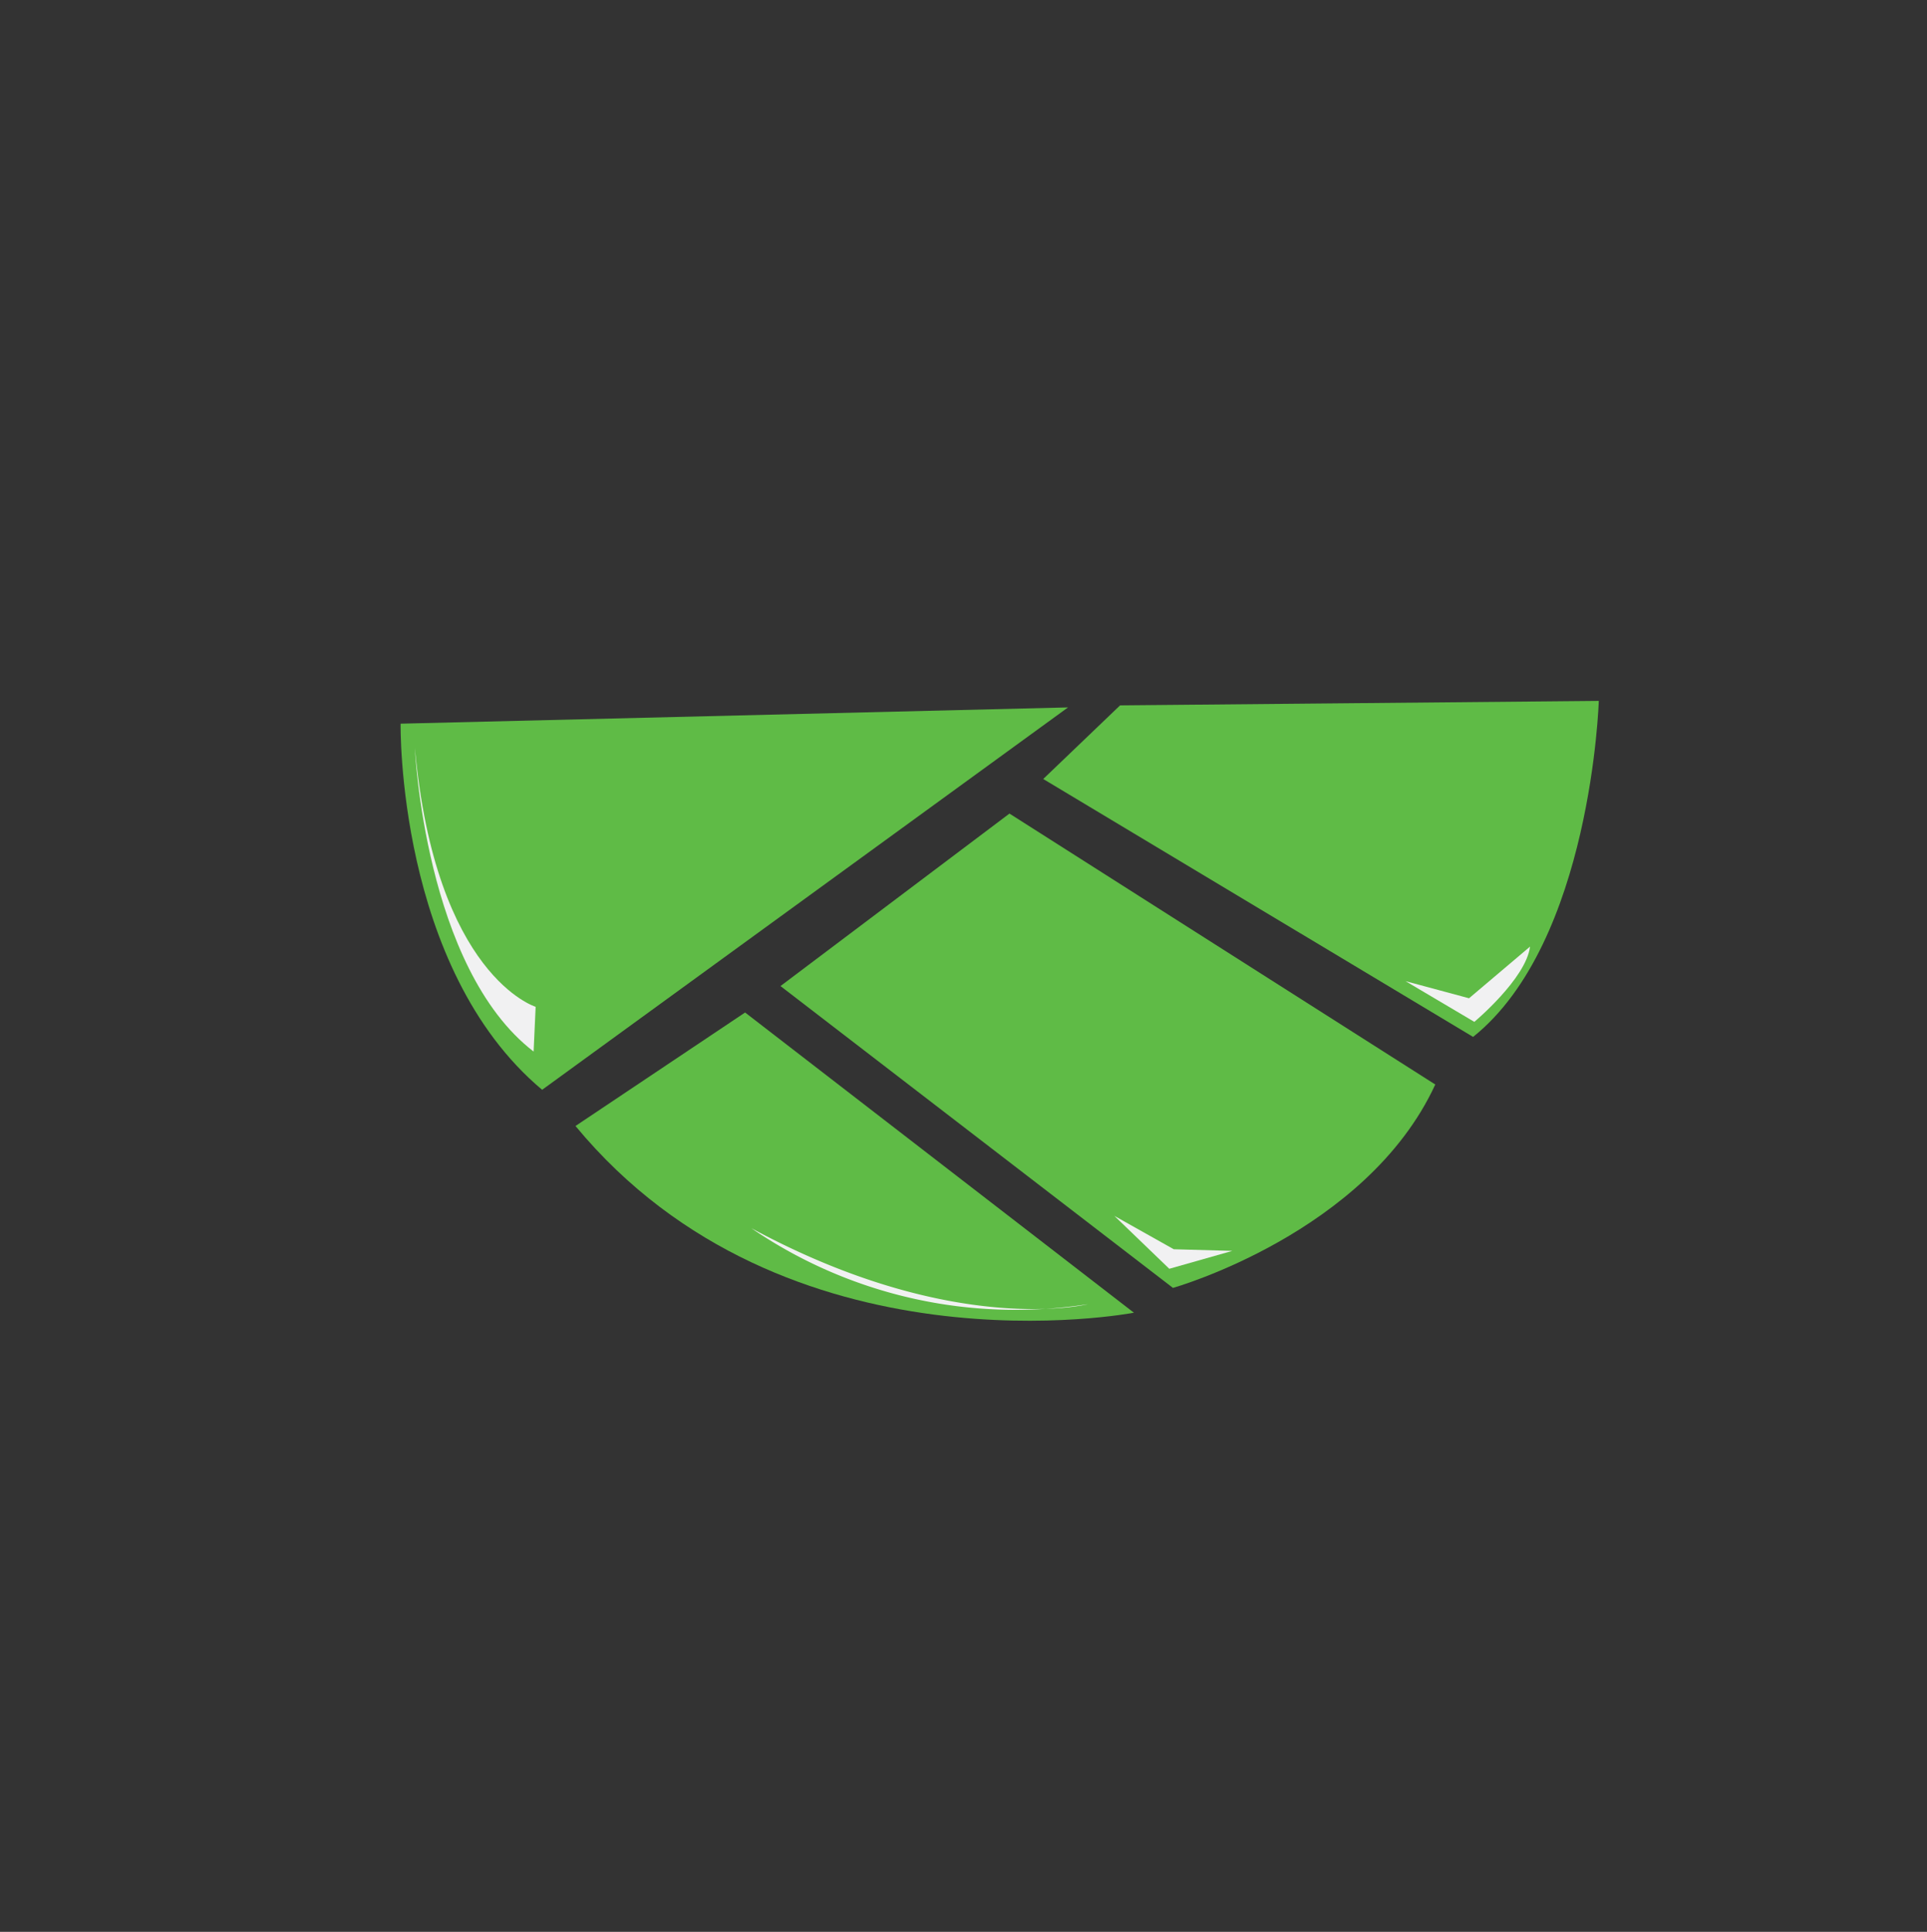 <svg id="Layer_1" data-name="Layer 1" xmlns="http://www.w3.org/2000/svg" viewBox="0 0 47.38 47.49"><rect x="0" y="0" width="47.38" height="47.49" fill="#333333" stroke="none"/><defs><style>.cls-1{fill:#5fbb46;}.cls-2{fill:#f1f1f2;}</style></defs><path class="cls-1" d="M9.85,17.79s-.1,6,3.48,9l12.93-9.4Z"/><path class="cls-1" d="M14.15,27.68l4.17-2.79,9.56,7.38S19.31,33.92,14.15,27.68Z"/><path class="cls-1" d="M19.19,24.24l9.65,7.42s4.76-1.34,6.45-5L24.82,20Z"/><path class="cls-1" d="M27.54,17.34l11.77-.11s-.18,5.93-3.09,8.26L25.65,19.15Z"/><path class="cls-2" d="M18.47,30.19a11.5,11.5,0,0,0,8.28,1.87S23.46,32.89,18.47,30.19Z"/><path class="cls-2" d="M10.2,18.38s.24,5.41,2.92,7.47l.05-1.1S10.71,24,10.2,18.38Z"/><polygon class="cls-2" points="27.4 29.89 28.75 31.19 30.3 30.75 28.86 30.71 27.4 29.89"/><path class="cls-2" d="M34.56,24.12l1.69,1s1.27-1.06,1.37-1.85l-1.5,1.27Z"/></svg>